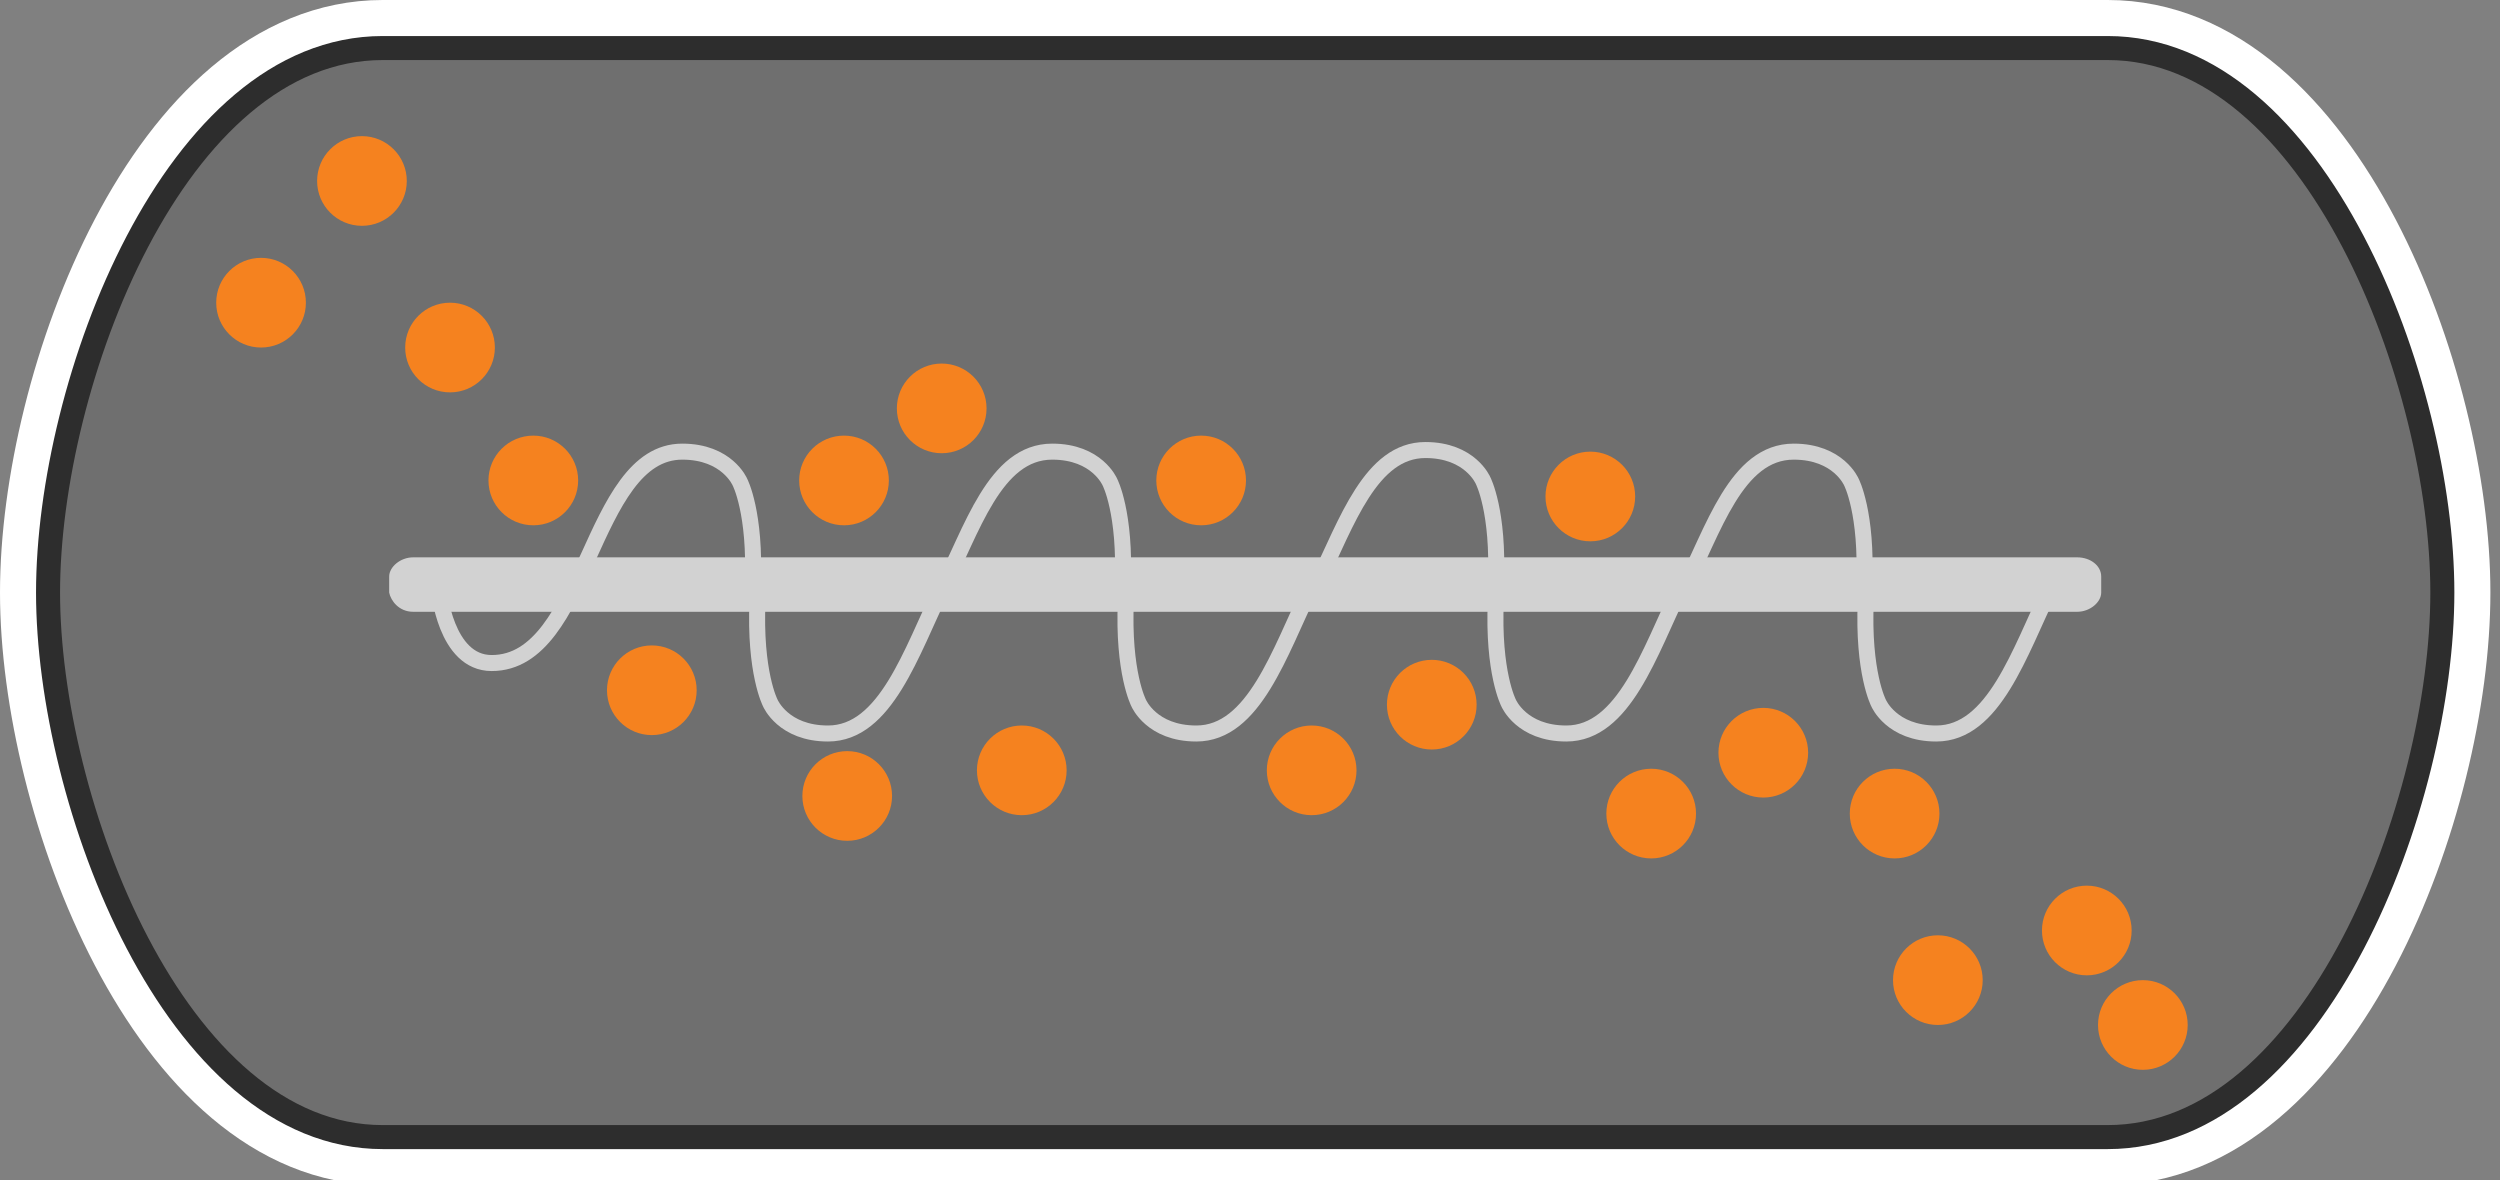 <?xml version="1.0" encoding="utf-8"?>
<!-- Generator: Adobe Illustrator 21.0.2, SVG Export Plug-In . SVG Version: 6.00 Build 0)  -->
<svg version="1.1" xmlns="http://www.w3.org/2000/svg" xmlns:xlink="http://www.w3.org/1999/xlink" x="0px" y="0px" width="156.1px"
	 height="73.7px" viewBox="0 0 156.1 73.7" style="enable-background:new 0 0 156.1 73.7;" xml:space="preserve">
<rect x="0" y="0" width="156.1" height="73.7" fill="#808080" stroke="none"/>
<style type="text/css">
	.st0{display:none;}
	.st1{display:inline;fill:#7F9400;stroke:#000000;stroke-miterlimit:10;}
	.st2{display:inline;fill:#D214ED;}
	.st3{display:inline;fill:#ED2020;}
	.st4{fill:none;stroke:#FFFFFF;stroke-width:6;stroke-linecap:round;stroke-linejoin:round;stroke-miterlimit:10;}
	.st5{fill:#6F6F6F;}
	.st6{fill:none;stroke:#2D2D2D;stroke-width:1.5;stroke-linecap:round;stroke-linejoin:round;stroke-miterlimit:10;}
	.st7{fill:#F5821F;}
	.st8{fill:none;stroke:#D2D2D2;stroke-linecap:round;stroke-linejoin:round;}
	.st9{fill:#D2D2D2;}
</style>
<g id="Layer_2_2_" class="st0">
	<rect x="-2.4" y="-0.7" class="st1" width="153.3" height="88.9"/>
</g>
<g id="Layer_1">
	<g id="Layer_2_1_" class="st0">
		<rect x="17.9" y="-18.9" class="st2" width="125.9" height="93.5"/>
	</g>
	<g id="Layer_1_2_">
		<g id="Layer_2" class="st0">
			<rect x="5.7" y="-36.3" class="st3" width="154" height="125"/>
		</g>
		<g id="Layer_1_1_">
			<path class="st4" d="M3,37c0,13,7.9,34,20.9,34h6h95.7h6c13,0,20.9-20.9,20.9-34s-7.9-34-20.9-34h-6H29.9h-6C10.9,3,3,23.9,3,37z
				"/>
			<path class="st5" d="M3,37c0,13,7.9,34,20.9,34h6h95.7h6c13,0,20.9-20.9,20.9-34s-7.9-34-20.9-34h-6H29.9h-6C10.9,3,3,23.9,3,37z
				"/>
			<path class="st6" d="M3,37c0,13,7.9,34,20.9,34h6h95.7h6c13,0,20.9-20.9,20.9-34s-7.9-34-20.9-34h-6H29.9h-6C10.9,3,3,23.9,3,37z
				"/>
			<circle class="st7" cx="22.6" cy="11.3" r="2.8"/>
			<circle class="st7" cx="16.3" cy="18.9" r="2.8"/>
			<circle class="st7" cx="28.1" cy="21.7" r="2.8"/>
			<circle class="st7" cx="33.3" cy="30" r="2.8"/>
			<circle class="st7" cx="40.7" cy="43.1" r="2.8"/>
			<circle class="st7" cx="52.7" cy="30" r="2.8"/>
			<circle class="st7" cx="52.9" cy="49.7" r="2.8"/>
			<circle class="st7" cx="63.8" cy="48.1" r="2.8"/>
			<circle class="st7" cx="58.8" cy="25.5" r="2.8"/>
			<circle class="st7" cx="75" cy="30" r="2.8"/>
			<circle class="st7" cx="81.9" cy="48.1" r="2.8"/>
			<circle class="st7" cx="89.4" cy="44" r="2.8"/>
			<circle class="st7" cx="99.3" cy="31" r="2.8"/>
			<circle class="st7" cx="103.1" cy="50.8" r="2.8"/>
			<circle class="st7" cx="110.1" cy="47" r="2.8"/>
			<circle class="st7" cx="118.3" cy="50.8" r="2.8"/>
			<circle class="st7" cx="133.8" cy="64" r="2.8"/>
			<circle class="st7" cx="121" cy="61.2" r="2.8"/>
			<circle class="st7" cx="130.3" cy="58.1" r="2.8"/>
		</g>
		<g>
			<g>
				<path class="st8" d="M27.4,36.8c0,0,0.4,4.6,3.3,4.6c6,0,6.1-13.2,11.9-13.2c2.8,0,3.6,1.9,3.6,1.9s1,1.9,0.8,6.4"/>
			</g>
			<g>
				<path class="st8" d="M58.8,36.8c-1.9,3.9-3.5,9-7.1,9c-2.8,0-3.6-1.9-3.6-1.9s-1-1.9-0.8-6.4"/>
			</g>
			<g>
				<path class="st8" d="M58.8,36.8c1.9-3.7,3.3-8.6,6.9-8.6c2.8,0,3.6,1.9,3.6,1.9s1,1.9,0.8,6.4"/>
			</g>
			<g>
				<path class="st8" d="M81.8,36.8c-1.9,3.9-3.5,9-7.1,9c-2.8,0-3.6-1.9-3.6-1.9s-1-1.9-0.8-6.4"/>
			</g>
			<g>
				<path class="st8" d="M82.3,36.3c1.8-3.7,3.3-8.2,6.7-8.2c2.8,0,3.6,1.9,3.6,1.9s1,1.9,0.8,6.4"/>
			</g>
			<g>
				<path class="st8" d="M104.9,36.8c-1.9,3.9-3.5,9-7.1,9c-2.8,0-3.6-1.9-3.6-1.9s-1-1.9-0.8-6.4"/>
			</g>
			<g>
				<path class="st8" d="M105.1,36.8c1.9-3.7,3.3-8.6,6.9-8.6c2.8,0,3.6,1.9,3.6,1.9s1,1.9,0.8,6.4"/>
			</g>
			<g>
				<path class="st8" d="M128,36.8c-1.9,3.9-3.5,9-7.1,9c-2.8,0-3.6-1.9-3.6-1.9s-1-1.9-0.8-6.4"/>
			</g>
			<path class="st9" d="M25.8,38.2h103.9c0.8,0,1.5-0.6,1.5-1.2v-1c0-0.7-0.7-1.2-1.5-1.2H25.8c-0.8,0-1.5,0.6-1.5,1.2v1
				C24.4,37.5,24.9,38.2,25.8,38.2z"/>
		</g>
	</g>
</g>
</svg>
